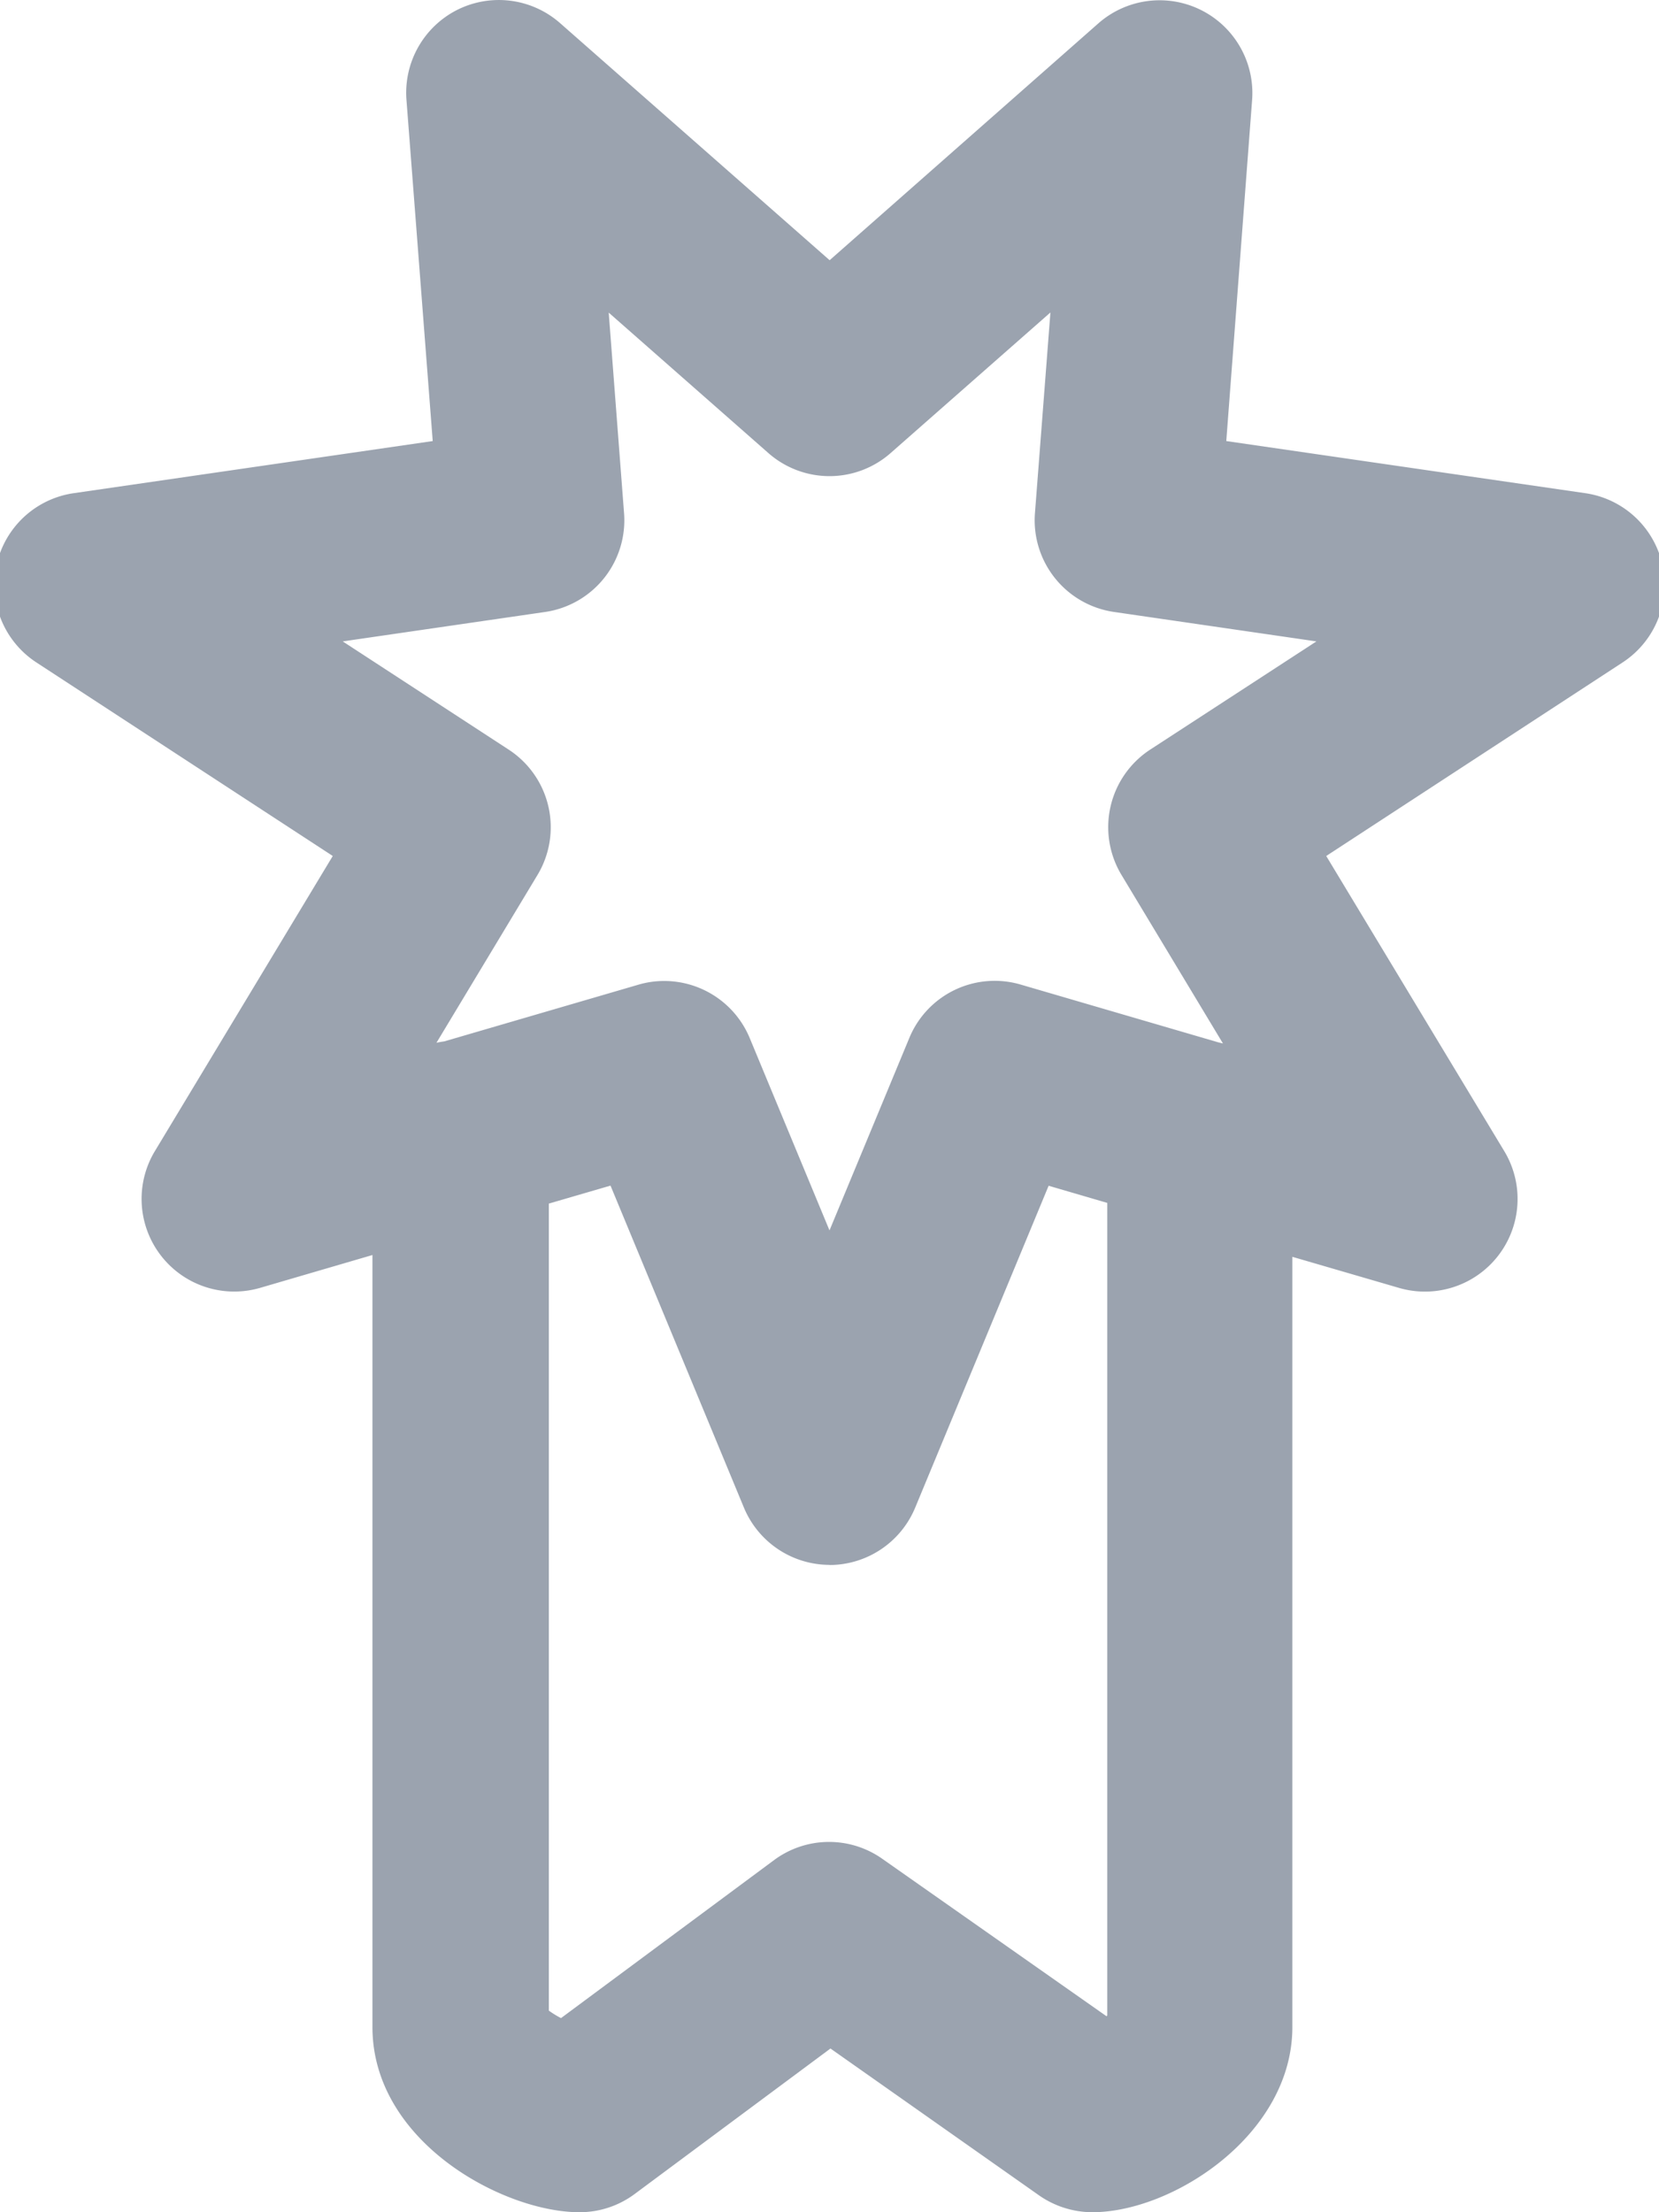 <svg xmlns="http://www.w3.org/2000/svg" width="12" height="16" viewBox="0 0 12 16"><g><g><path fill="#9ba3af" d="M6 11.318a.672.672 0 0 1-.619-.414l-.965-2.329-.446.13v5.837a.685.685 0 0 0 .088.054l1.54-1.142a.668.668 0 0 1 .784-.01l1.621 1.138c.002 0 .004-.002.006-.005V8.7l-.424-.124-.966 2.33a.672.672 0 0 1-.619.413zM1.88 9.315a.67.67 0 0 1-.76-.989l1.287-2.135-2.144-1.4a.67.67 0 0 1 .27-1.224L3.13 3.19 2.94.722A.672.672 0 0 1 3.31.07a.671.671 0 0 1 .741.097l1.95 1.715L7.947.167a.671.671 0 0 1 1.11.554L8.87 3.19l2.597.377a.67.67 0 0 1 .27 1.224l-2.144 1.4 1.288 2.135a.67.67 0 0 1-.761.989l-.772-.225v5.571c0 .777-.864 1.339-1.447 1.339a.676.676 0 0 1-.384-.121l-1.51-1.063-1.416 1.052a.666.666 0 0 1-.4.132c-.55 0-1.497-.509-1.497-1.339V9.077zm2.925-2.22a.67.67 0 0 1 .618.413L6 8.899l.577-1.391a.668.668 0 0 1 .806-.387l1.43.418.033.008-.734-1.219a.67.67 0 0 1 .207-.906l1.203-.783-1.464-.213a.67.67 0 0 1-.572-.714l.112-1.452-1.155 1.016a.669.669 0 0 1-.886 0L4.403 2.261l.111 1.451a.67.67 0 0 1-.57.714l-1.465.213 1.201.783a.67.67 0 0 1 .208.906l-.731 1.214a.603.603 0 0 1 .056-.01l1.404-.41a.659.659 0 0 1 .188-.027z"/></g></g></svg>